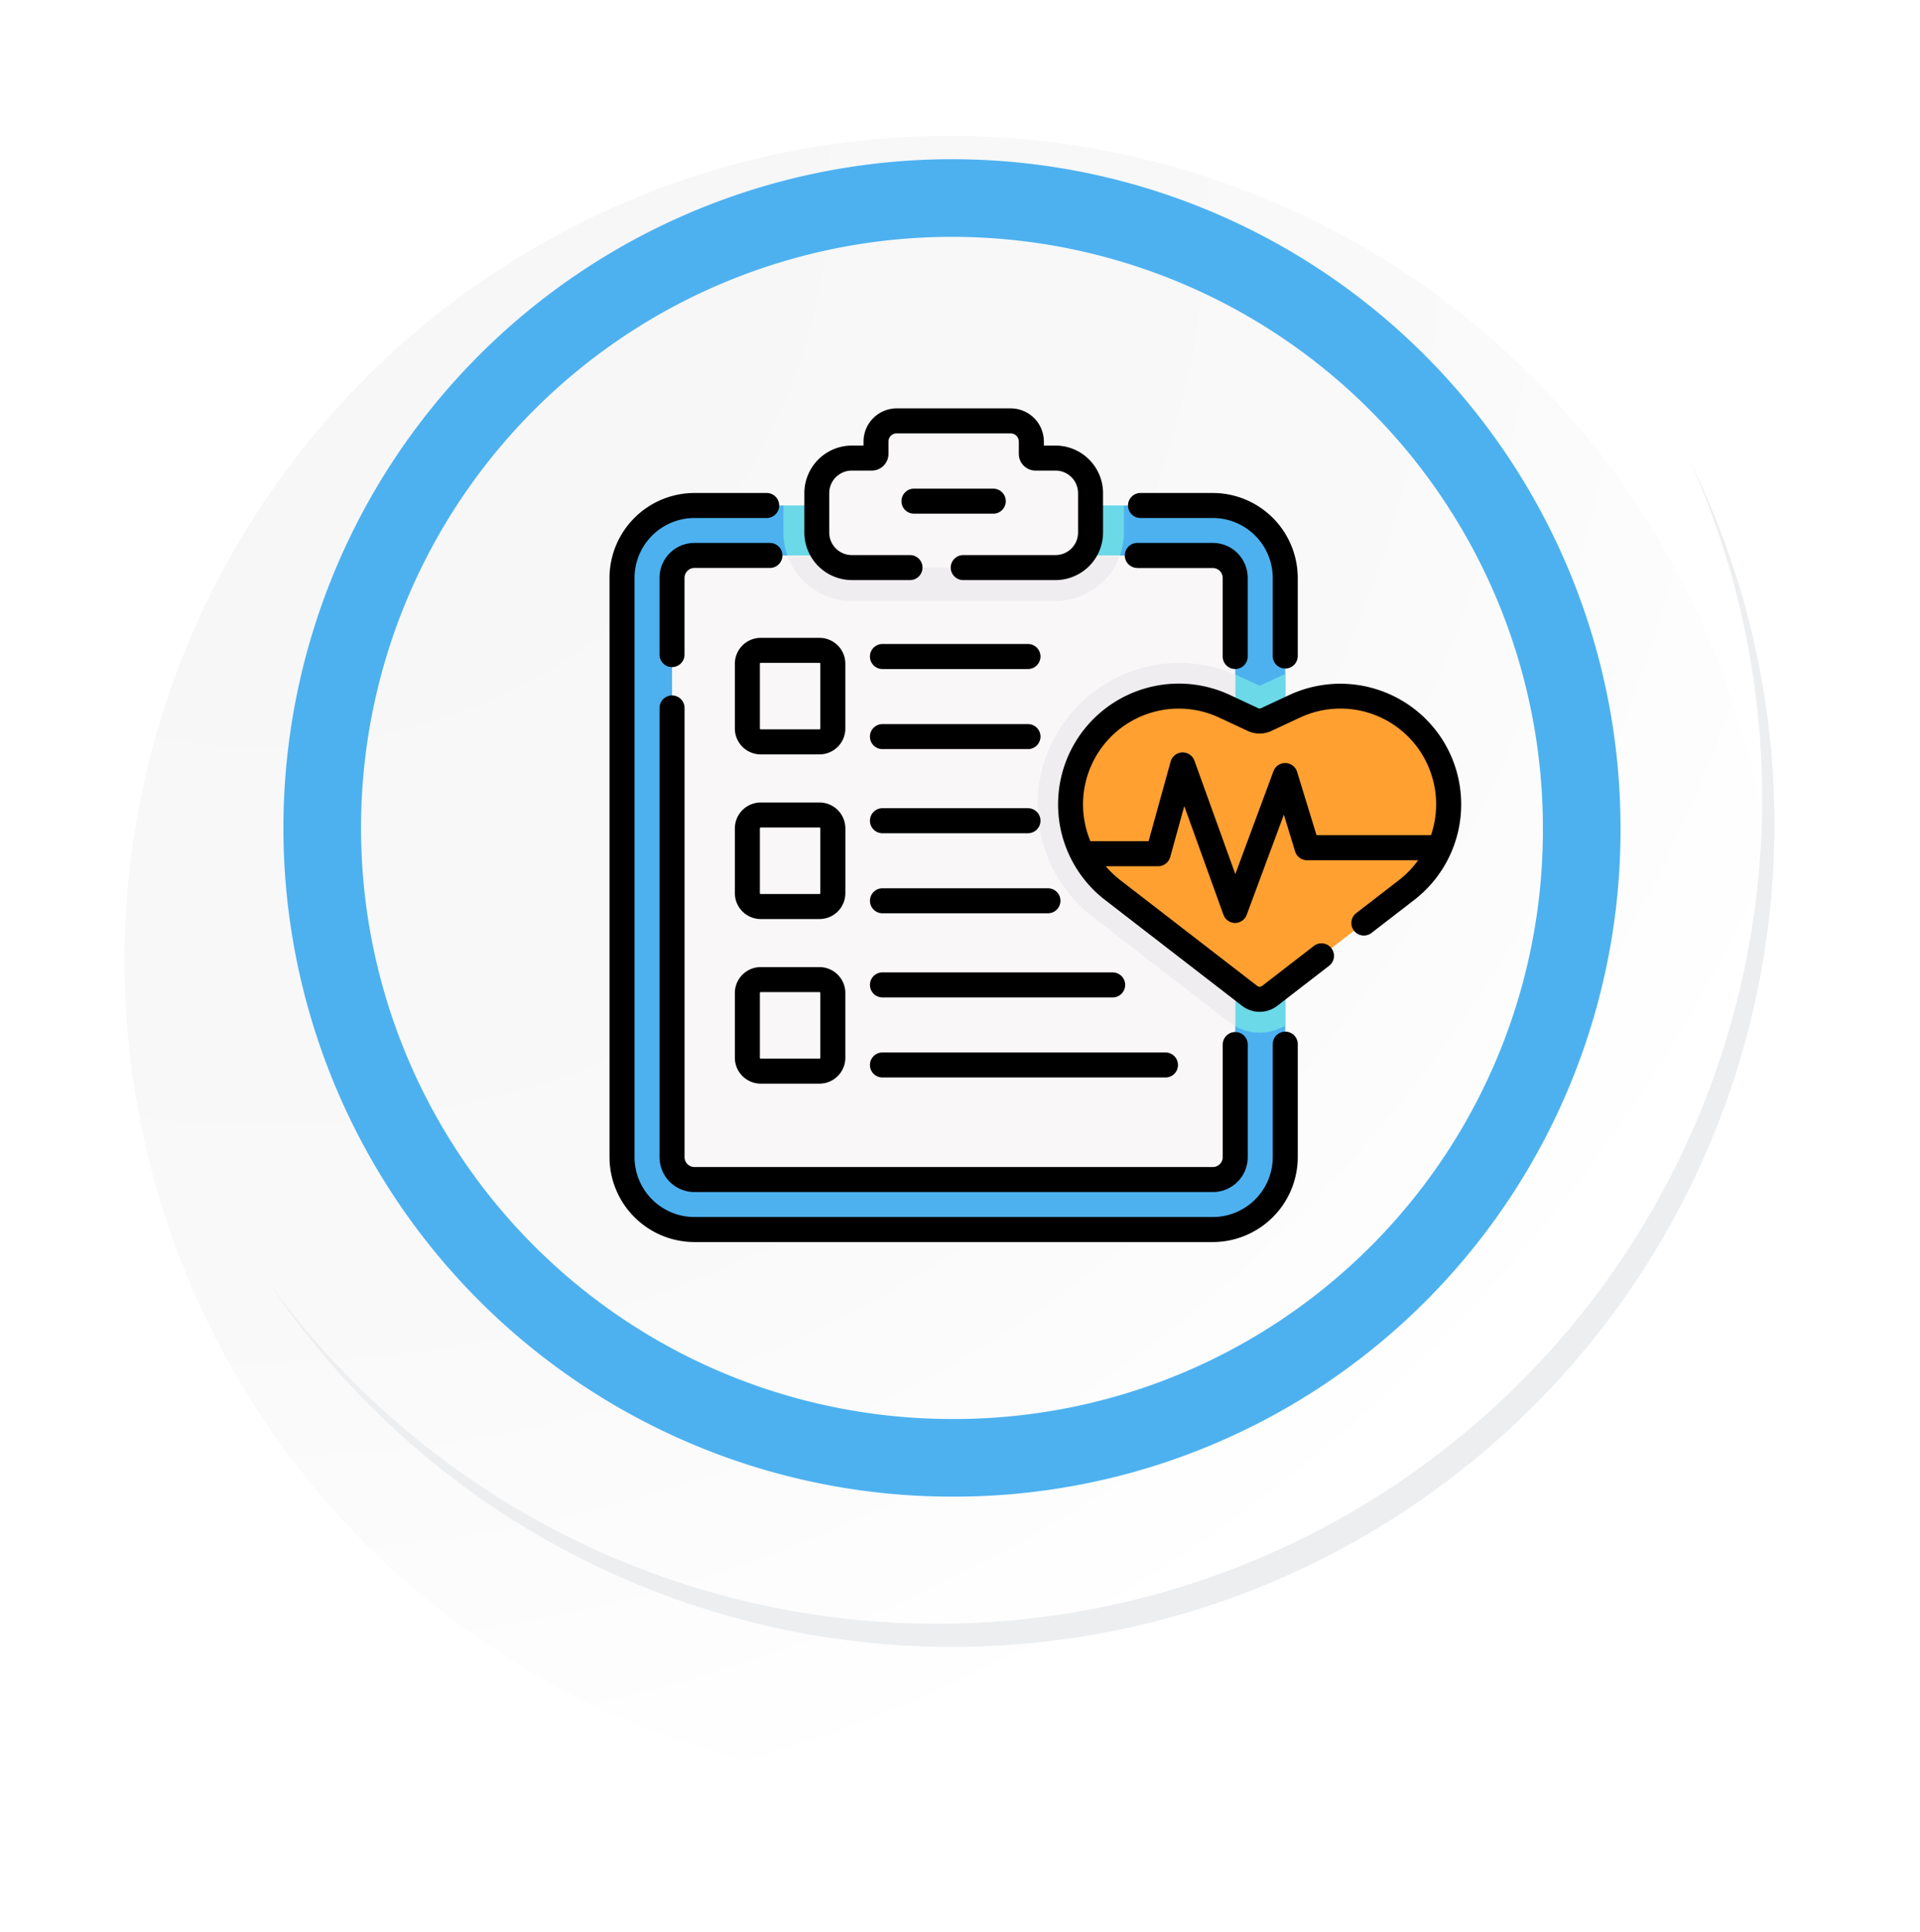 <svg xmlns="http://www.w3.org/2000/svg" xmlns:xlink="http://www.w3.org/1999/xlink" width="98.955" height="99.541" viewBox="0 0 98.955 99.541">
  <defs>
    <radialGradient id="radial-gradient" cx="0.076" cy="0.019" r="1.465" gradientTransform="translate(0.001)" gradientUnits="objectBoundingBox">
      <stop offset="0" stop-color="#f6f6f7"/>
      <stop offset="0.477" stop-color="#f9f9fa"/>
      <stop offset="0.715" stop-color="#fff"/>
    </radialGradient>
    <filter id="Trazado_40937" x="0" y="0.684" width="98.955" height="98.856" filterUnits="userSpaceOnUse">
      <feOffset dy="7" input="SourceAlpha"/>
      <feGaussianBlur stdDeviation="2.5" result="blur"/>
      <feFlood flood-opacity="0.102"/>
      <feComposite operator="in" in2="blur"/>
      <feComposite in="SourceGraphic"/>
    </filter>
  </defs>
  <g id="Grupo_1027614" data-name="Grupo 1027614" transform="translate(6.414)">
    <g id="Grupo_997987" data-name="Grupo 997987" transform="translate(0)">
      <g id="Grupo_18423" data-name="Grupo 18423" transform="translate(0 0)">
        <g id="Grupo_18421" data-name="Grupo 18421">
          <g id="Grupo_18420" data-name="Grupo 18420">
            <g id="Grupo_18419" data-name="Grupo 18419">
              <path id="Trazado_40936" data-name="Trazado 40936" d="M279.664,2188.24a42.521,42.521,0,1,1-42.52-42.519A42.52,42.52,0,0,1,279.664,2188.24Z" transform="translate(-194.623 -2145.721)" fill="#fff"/>
            </g>
          </g>
        </g>
        <g transform="matrix(1, 0, 0, 1, -6.41, 0)" filter="url(#Trazado_40937)">
          <path id="Trazado_40937-2" data-name="Trazado 40937" d="M279.432,2187.987a42.52,42.52,0,1,0-42.52,42.521A42.352,42.352,0,0,0,279.432,2187.987Z" transform="translate(-187.98 -2145.47)" fill="url(#radial-gradient)"/>
        </g>
        <path id="Trazado_40938" data-name="Trazado 40938" d="M267.371,2186.006a32.456,32.456,0,1,0-32.456,32.456A32.336,32.336,0,0,0,267.371,2186.006Z" transform="translate(-192.266 -2143.346)" fill="none" stroke="#4db1f0" stroke-miterlimit="10" stroke-width="4"/>
        <g id="Grupo_18422" data-name="Grupo 18422" transform="translate(7.533 23.872)">
          <path id="Trazado_40939" data-name="Trazado 40939" d="M273.754,2164.488a42.526,42.526,0,0,1-73.209,42.344,42.391,42.391,0,0,0,73.209-42.344Z" transform="translate(-200.545 -2164.488)" fill="#eceef0"/>
        </g>
      </g>
    </g>
    <g id="Grupo_1027646" data-name="Grupo 1027646" transform="translate(25 15.566)">
      <g id="Grupo_1027642" data-name="Grupo 1027642" transform="translate(0.644 6.121)">
        <path id="Trazado_726112" data-name="Trazado 726112" d="M37.965,63.853A3.733,3.733,0,0,1,41.7,67.586V97.427a3.733,3.733,0,0,1-3.733,3.733H11.249a3.733,3.733,0,0,1-3.733-3.733V67.586a3.733,3.733,0,0,1,3.733-3.733H37.965Z" transform="translate(-7.516 -59.493)" fill="#4db1f0"/>
        <path id="Trazado_726113" data-name="Trazado 726113" d="M104.533,63.854v1.393a3.529,3.529,0,0,0,3.525,3.525h10.5a3.529,3.529,0,0,0,3.525-3.525V63.854Z" transform="translate(-96.215 -59.494)" fill="#6bd9e7"/>
        <path id="Trazado_726114" data-name="Trazado 726114" d="M269.9,158.945c-.08.034-.159.069-.239.106l-1.081.5-1.081-.5a7.3,7.3,0,0,0-7.545,12.386l7.063,5.455a2.551,2.551,0,0,0,2.883.164v-18.11Z" transform="translate(-235.714 -145.903)" fill="#6bd9e7"/>
        <path id="Trazado_726115" data-name="Trazado 726115" d="M65.456,93.922a1.156,1.156,0,0,1,1.155,1.155v29.842a1.156,1.156,0,0,1-1.155,1.155H38.74a1.156,1.156,0,0,1-1.155-1.155V95.077a1.156,1.156,0,0,1,1.155-1.155Z" transform="translate(-35.007 -86.984)" fill="#f9f7f8"/>
        <path id="Trazado_726116" data-name="Trazado 726116" d="M267.319,177.092V158.971a7.3,7.3,0,0,0-7.368,12.466l7.063,5.455a2.548,2.548,0,0,0,.305.2Z" transform="translate(-235.715 -145.903)" fill="#efedef"/>
        <path id="Trazado_726117" data-name="Trazado 726117" d="M106.931,93.922a3.53,3.53,0,0,0,3.319,2.339h10.5a3.53,3.53,0,0,0,3.319-2.339Z" transform="translate(-98.408 -86.984)" fill="#efedef"/>
        <path id="Trazado_726118" data-name="Trazado 726118" d="M136.882,14.911h-1.031a.216.216,0,0,1-.216-.216v-.636a1.065,1.065,0,0,0-1.065-1.065H128.7a1.065,1.065,0,0,0-1.065,1.065v.636a.216.216,0,0,1-.216.216h-1.031a1.806,1.806,0,0,0-1.806,1.806v2.031a1.806,1.806,0,0,0,1.806,1.806h10.5a1.806,1.806,0,0,0,1.806-1.806V16.716A1.806,1.806,0,0,0,136.882,14.911Z" transform="translate(-114.542 -12.994)" fill="#f9f7f8"/>
        <path id="Trazado_726119" data-name="Trazado 726119" d="M295.773,180.976a5.578,5.578,0,0,0-7.052-2.041l-1.467.685a.806.806,0,0,1-.681,0l-1.467-.685a5.577,5.577,0,0,0-7.6,6.952l.526.232.359.855-.218.2a5.567,5.567,0,0,0,1.168,1.228l7.063,5.455a.839.839,0,0,0,1.026,0l7.063-5.455a5.561,5.561,0,0,0,1.369-1.537l-.1-.24.3-.757.366-.291a5.569,5.569,0,0,0-.652-4.6Z" transform="translate(-254.051 -164.229)" fill="#ffa031"/>
      </g>
      <g id="Grupo_1027643" data-name="Grupo 1027643" transform="translate(0 5.476)">
        <path id="Trazado_726120" data-name="Trazado 726120" d="M34.826,84.092a.645.645,0,0,0-.644.644v5.82a3.092,3.092,0,0,1-3.088,3.088H4.377a3.092,3.092,0,0,1-3.088-3.088V60.714a3.092,3.092,0,0,1,3.088-3.088H8.1a.644.644,0,0,0,0-1.289H4.377A4.382,4.382,0,0,0,0,60.714V90.556a4.382,4.382,0,0,0,4.377,4.377H31.094a4.382,4.382,0,0,0,4.377-4.377v-5.82a.644.644,0,0,0-.644-.644Z" transform="translate(0 -51.977)"/>
        <path id="Trazado_726121" data-name="Trazado 726121" d="M312.348,57.626h3.726a3.092,3.092,0,0,1,3.088,3.088v4.024a.644.644,0,1,0,1.289,0V60.714a4.382,4.382,0,0,0-4.377-4.377h-3.726a.644.644,0,0,0,0,1.289Z" transform="translate(-284.981 -51.977)"/>
        <path id="Trazado_726122" data-name="Trazado 726122" d="M30.712,178.012a.644.644,0,0,0-.644.644V201.8a1.8,1.8,0,0,0,1.8,1.8H58.584a1.8,1.8,0,0,0,1.8-1.8V196a.644.644,0,0,0-1.289,0V201.8a.511.511,0,0,1-.51.51H31.867a.511.511,0,0,1-.51-.51V178.656a.645.645,0,0,0-.644-.644Z" transform="translate(-27.49 -163.22)"/>
        <path id="Trazado_726123" data-name="Trazado 726123" d="M35.757,86.4h-3.89a1.8,1.8,0,0,0-1.8,1.8v3.953a.644.644,0,0,0,1.289,0V88.2a.511.511,0,0,1,.51-.51h3.89a.644.644,0,0,0,0-1.289Z" transform="translate(-27.49 -79.467)"/>
        <path id="Trazado_726124" data-name="Trazado 726124" d="M310.433,87.694h3.89a.511.511,0,0,1,.51.51v4.048a.644.644,0,0,0,1.289,0V88.2a1.8,1.8,0,0,0-1.8-1.8h-3.89a.644.644,0,1,0,0,1.289Z" transform="translate(-283.23 -79.467)"/>
        <path id="Trazado_726125" data-name="Trazado 726125" d="M119.511,14.324h3a.644.644,0,0,0,0-1.289h-3a1.163,1.163,0,0,1-1.162-1.161V9.843a1.163,1.163,0,0,1,1.162-1.162h1.031a.861.861,0,0,0,.86-.86V7.185a.421.421,0,0,1,.42-.42H127.7a.421.421,0,0,1,.42.42v.636a.861.861,0,0,0,.86.86h1.031a1.163,1.163,0,0,1,1.162,1.162v2.031a1.163,1.163,0,0,1-1.162,1.161h-4.755a.644.644,0,0,0,0,1.289h4.755a2.453,2.453,0,0,0,2.45-2.45V9.843a2.453,2.453,0,0,0-2.45-2.45h-.6V7.185A1.711,1.711,0,0,0,127.7,5.476h-5.874a1.711,1.711,0,0,0-1.709,1.709v.207h-.6a2.453,2.453,0,0,0-2.45,2.45v2.031a2.453,2.453,0,0,0,2.45,2.45Z" transform="translate(-107.025 -5.476)"/>
        <path id="Trazado_726126" data-name="Trazado 726126" d="M180.888,54.373a.645.645,0,0,0-.644-.644h-4.087a.644.644,0,1,0,0,1.289h4.087A.644.644,0,0,0,180.888,54.373Z" transform="translate(-160.465 -49.592)"/>
        <path id="Trazado_726127" data-name="Trazado 726127" d="M289.434,173.806a6.243,6.243,0,0,0-7.867-2.277l-1.467.685a.16.16,0,0,1-.136,0l-1.467-.685a6.222,6.222,0,0,0-6.434,10.563l7.063,5.455a1.484,1.484,0,0,0,1.814,0l2.694-2.08a.645.645,0,0,0-.788-1.02l-2.694,2.08a.2.2,0,0,1-.238,0l-7.063-5.455a4.943,4.943,0,0,1-.75-.718h2.7a.644.644,0,0,0,.621-.473l.726-2.624,2.017,5.595a.645.645,0,0,0,.6.426h0a.644.644,0,0,0,.6-.42l1.915-5.161.579,1.893a.644.644,0,0,0,.616.456H288.2a4.938,4.938,0,0,1-.991,1.027l-2.178,1.682a.645.645,0,1,0,.788,1.02L288,182.091a6.222,6.222,0,0,0,1.433-8.286Zm-6.47,4.95-1-3.26a.644.644,0,0,0-1.221-.036l-1.965,5.3-2.107-5.843a.644.644,0,0,0-1.227.047l-1.135,4.1h-3a4.933,4.933,0,0,1,6.639-6.368l1.467.685a1.446,1.446,0,0,0,1.226,0l1.467-.685a4.931,4.931,0,0,1,6.756,6.059h-5.9Z" transform="translate(-246.525 -156.763)"/>
        <path id="Trazado_726128" data-name="Trazado 726128" d="M76.682,149.384h3.028a1.335,1.335,0,0,0,1.333-1.333v-3.339a1.335,1.335,0,0,0-1.333-1.333H76.682a1.335,1.335,0,0,0-1.333,1.333v3.339A1.335,1.335,0,0,0,76.682,149.384Zm-.044-4.673a.044.044,0,0,1,.044-.044h3.028a.044.044,0,0,1,.044.044v3.339a.044.044,0,0,1-.044.044H76.682a.044.044,0,0,1-.044-.044Z" transform="translate(-68.889 -131.555)"/>
        <path id="Trazado_726129" data-name="Trazado 726129" d="M75.349,247a1.335,1.335,0,0,0,1.333,1.333h3.028A1.335,1.335,0,0,0,81.044,247v-3.339a1.335,1.335,0,0,0-1.333-1.333H76.682a1.335,1.335,0,0,0-1.333,1.333Zm1.289-3.339a.044.044,0,0,1,.044-.044h3.028a.044.044,0,0,1,.044.044V247a.044.044,0,0,1-.044.044H76.682a.044.044,0,0,1-.044-.044Z" transform="translate(-68.889 -222.02)"/>
        <path id="Trazado_726130" data-name="Trazado 726130" d="M75.349,345.946a1.335,1.335,0,0,0,1.333,1.333h3.028a1.335,1.335,0,0,0,1.333-1.333v-3.339a1.335,1.335,0,0,0-1.333-1.333H76.682a1.335,1.335,0,0,0-1.333,1.333Zm1.289-3.339a.044.044,0,0,1,.044-.044h3.028a.044.044,0,0,1,.044.044v3.339a.044.044,0,0,1-.044.044H76.682a.044.044,0,0,1-.044-.044Z" transform="translate(-68.889 -312.485)"/>
        <path id="Trazado_726131" data-name="Trazado 726131" d="M157.214,148.38h7.5a.644.644,0,1,0,0-1.289h-7.5a.644.644,0,0,0,0,1.289Z" transform="translate(-143.147 -134.95)"/>
        <path id="Trazado_726132" data-name="Trazado 726132" d="M157.214,196.5h7.5a.644.644,0,1,0,0-1.289h-7.5a.644.644,0,0,0,0,1.289Z" transform="translate(-143.147 -178.943)"/>
        <path id="Trazado_726133" data-name="Trazado 726133" d="M157.214,247.064h7.5a.644.644,0,1,0,0-1.289h-7.5a.644.644,0,0,0,0,1.289Z" transform="translate(-143.147 -225.173)"/>
        <path id="Trazado_726134" data-name="Trazado 726134" d="M165.743,293.894h-8.528a.644.644,0,0,0,0,1.289h8.528a.644.644,0,0,0,0-1.289Z" transform="translate(-143.147 -269.167)"/>
        <path id="Trazado_726135" data-name="Trazado 726135" d="M169.079,344.46H157.214a.644.644,0,0,0,0,1.289h11.865a.644.644,0,1,0,0-1.289Z" transform="translate(-143.147 -315.398)"/>
        <path id="Trazado_726136" data-name="Trazado 726136" d="M171.8,392.578H157.214a.644.644,0,0,0,0,1.289H171.8a.644.644,0,0,0,0-1.289Z" transform="translate(-143.147 -359.39)"/>
      </g>
    </g>
  </g>
</svg>
